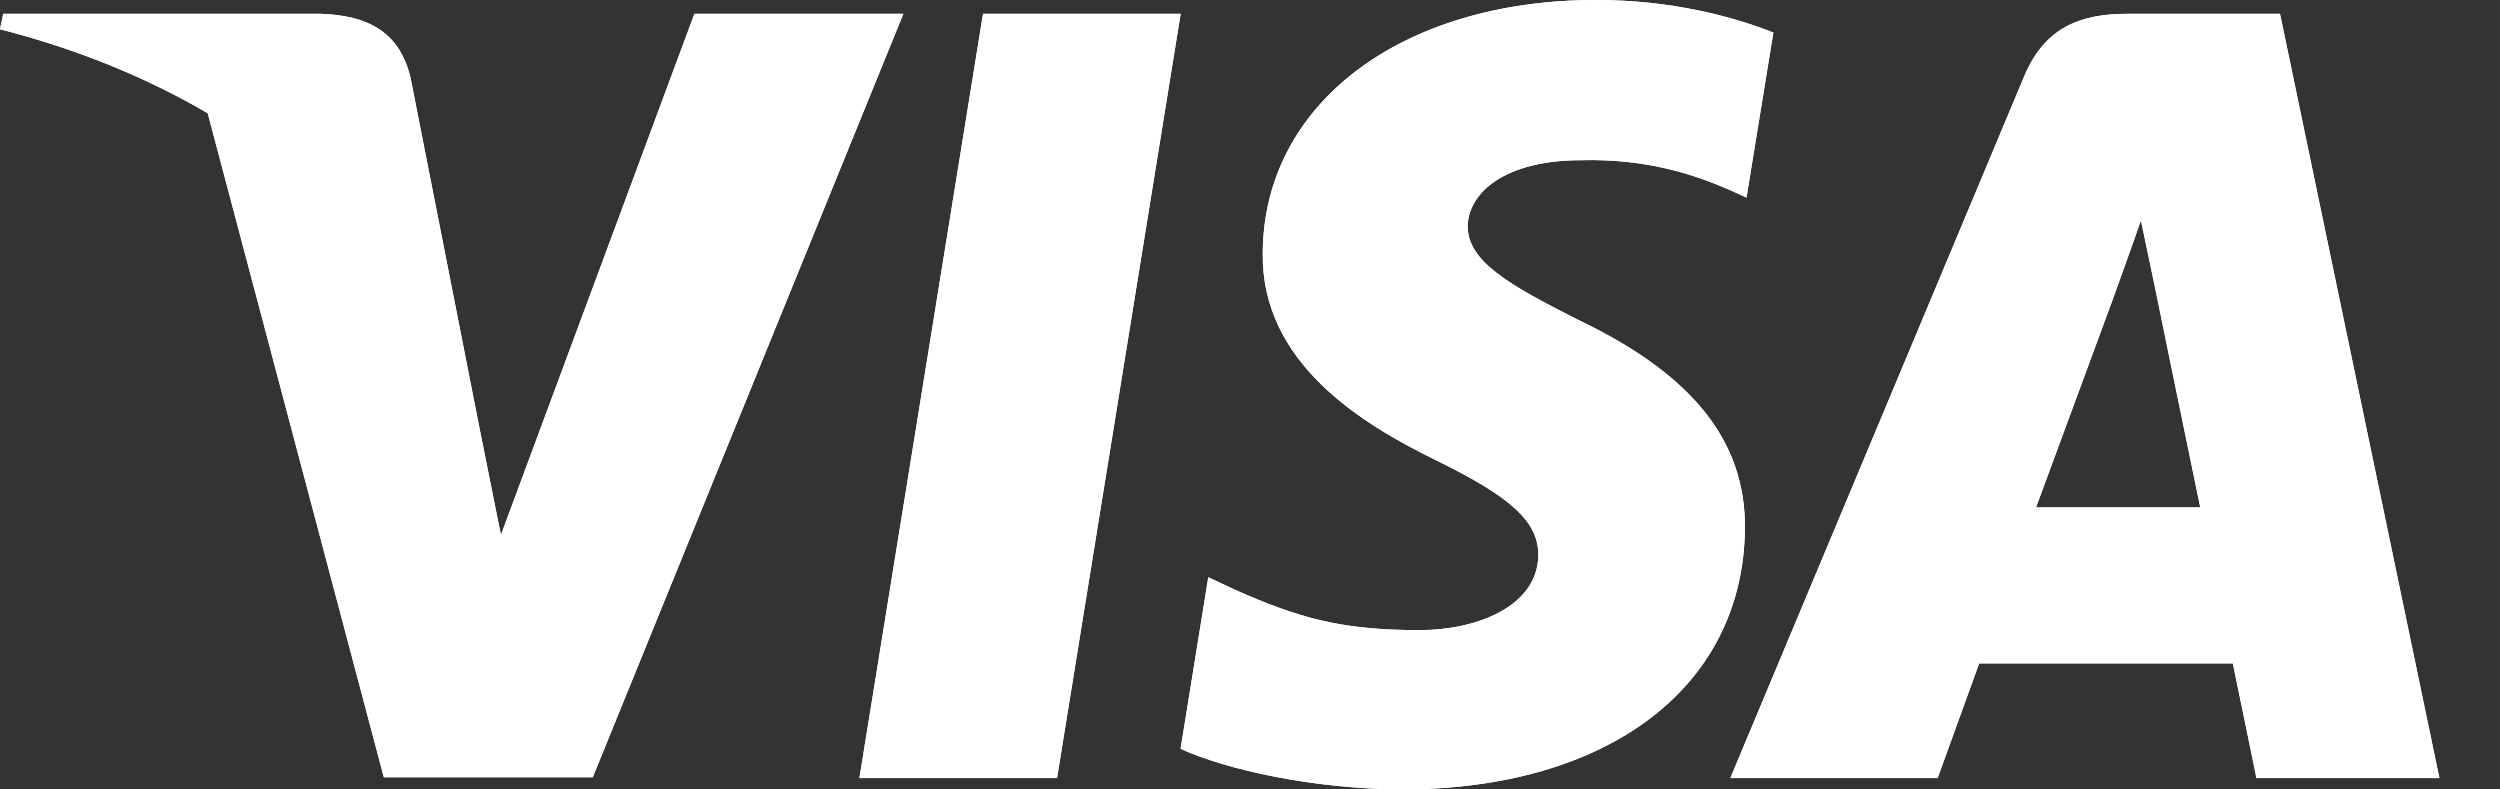 <svg width="38" height="12" viewBox="0 0 38 12" fill="none" xmlns="http://www.w3.org/2000/svg">
<rect x="0" y="0" width="38" height="12" fill="#333333" stroke="none"/>
<g clip-path="url(#clip0_776_41757)">
<path d="M16.067 11.827H13.063L14.942 0.21H17.946L16.067 11.827Z" fill="white"/>
<path d="M26.955 0.495C26.363 0.26 25.423 0 24.261 0C21.295 0 19.206 1.582 19.194 3.843C19.169 5.512 20.689 6.438 21.826 6.995C22.988 7.563 23.383 7.934 23.383 8.441C23.371 9.219 22.444 9.578 21.579 9.578C20.38 9.578 19.738 9.393 18.761 8.96L18.366 8.774L17.945 11.382C18.65 11.703 19.948 11.988 21.295 12C24.447 12 26.499 10.443 26.523 8.033C26.535 6.711 25.732 5.697 24.002 4.869C22.951 4.338 22.308 3.979 22.308 3.436C22.32 2.941 22.852 2.435 24.038 2.435C25.014 2.41 25.732 2.645 26.275 2.88L26.547 3.003L26.955 0.495V0.495Z" fill="white"/>
<path d="M30.948 7.712C31.195 7.044 32.147 4.461 32.147 4.461C32.135 4.486 32.394 3.782 32.542 3.349L32.752 4.35C32.752 4.35 33.321 7.131 33.444 7.712C32.975 7.712 31.541 7.712 30.948 7.712ZM34.656 0.21H32.332C31.616 0.21 31.071 0.42 30.762 1.174L26.301 11.827H29.452C29.452 11.827 29.971 10.393 30.083 10.084C30.428 10.084 33.494 10.084 33.939 10.084C34.025 10.492 34.298 11.827 34.298 11.827H37.079L34.656 0.21V0.21Z" fill="white"/>
<path d="M10.555 0.21L7.614 8.132L7.292 6.525C6.749 4.671 5.043 2.657 3.14 1.656L5.834 11.814H9.01L13.731 0.21H10.555V0.21Z" fill="white"/>
<path d="M4.882 0.21H0.049L0 0.445C3.77 1.409 6.266 3.733 7.292 6.526L6.241 1.187C6.068 0.445 5.537 0.235 4.882 0.21Z" fill="white"/>
<g clip-path="url(#clip1_776_41757)">
<path d="M16.067 11.827H13.063L14.942 0.21H17.946L16.067 11.827Z" fill="white"/>
<path d="M26.955 0.495C26.363 0.26 25.423 0 24.261 0C21.295 0 19.206 1.582 19.194 3.843C19.169 5.512 20.689 6.438 21.826 6.995C22.988 7.563 23.383 7.934 23.383 8.441C23.371 9.219 22.444 9.578 21.579 9.578C20.38 9.578 19.738 9.393 18.761 8.96L18.366 8.774L17.945 11.382C18.65 11.703 19.948 11.988 21.295 12C24.447 12 26.499 10.443 26.523 8.033C26.535 6.711 25.732 5.697 24.002 4.869C22.951 4.338 22.308 3.979 22.308 3.436C22.32 2.941 22.852 2.435 24.038 2.435C25.014 2.41 25.732 2.645 26.275 2.88L26.547 3.003L26.955 0.495V0.495Z" fill="white"/>
<path d="M30.948 7.712C31.195 7.044 32.147 4.461 32.147 4.461C32.135 4.486 32.394 3.782 32.542 3.349L32.752 4.35C32.752 4.35 33.321 7.131 33.444 7.712C32.975 7.712 31.541 7.712 30.948 7.712ZM34.656 0.21H32.332C31.616 0.21 31.071 0.42 30.762 1.174L26.301 11.827H29.452C29.452 11.827 29.971 10.393 30.083 10.084C30.428 10.084 33.494 10.084 33.939 10.084C34.025 10.492 34.298 11.827 34.298 11.827H37.079L34.656 0.21V0.21Z" fill="white"/>
<path d="M10.555 0.21L7.614 8.132L7.292 6.525C6.749 4.671 5.043 2.657 3.14 1.656L5.834 11.814H9.01L13.731 0.21H10.555V0.21Z" fill="white"/>
<path d="M4.882 0.21H0.049L0 0.445C3.77 1.409 6.266 3.733 7.292 6.526L6.241 1.187C6.068 0.445 5.537 0.235 4.882 0.21Z" fill="white"/>
</g>
</g>
<defs>
<clipPath id="clip0_776_41757">
<rect width="37.078" height="12" fill="white"/>
</clipPath>
<clipPath id="clip1_776_41757">
<rect width="37.078" height="12" fill="white"/>
</clipPath>
</defs>
</svg>
